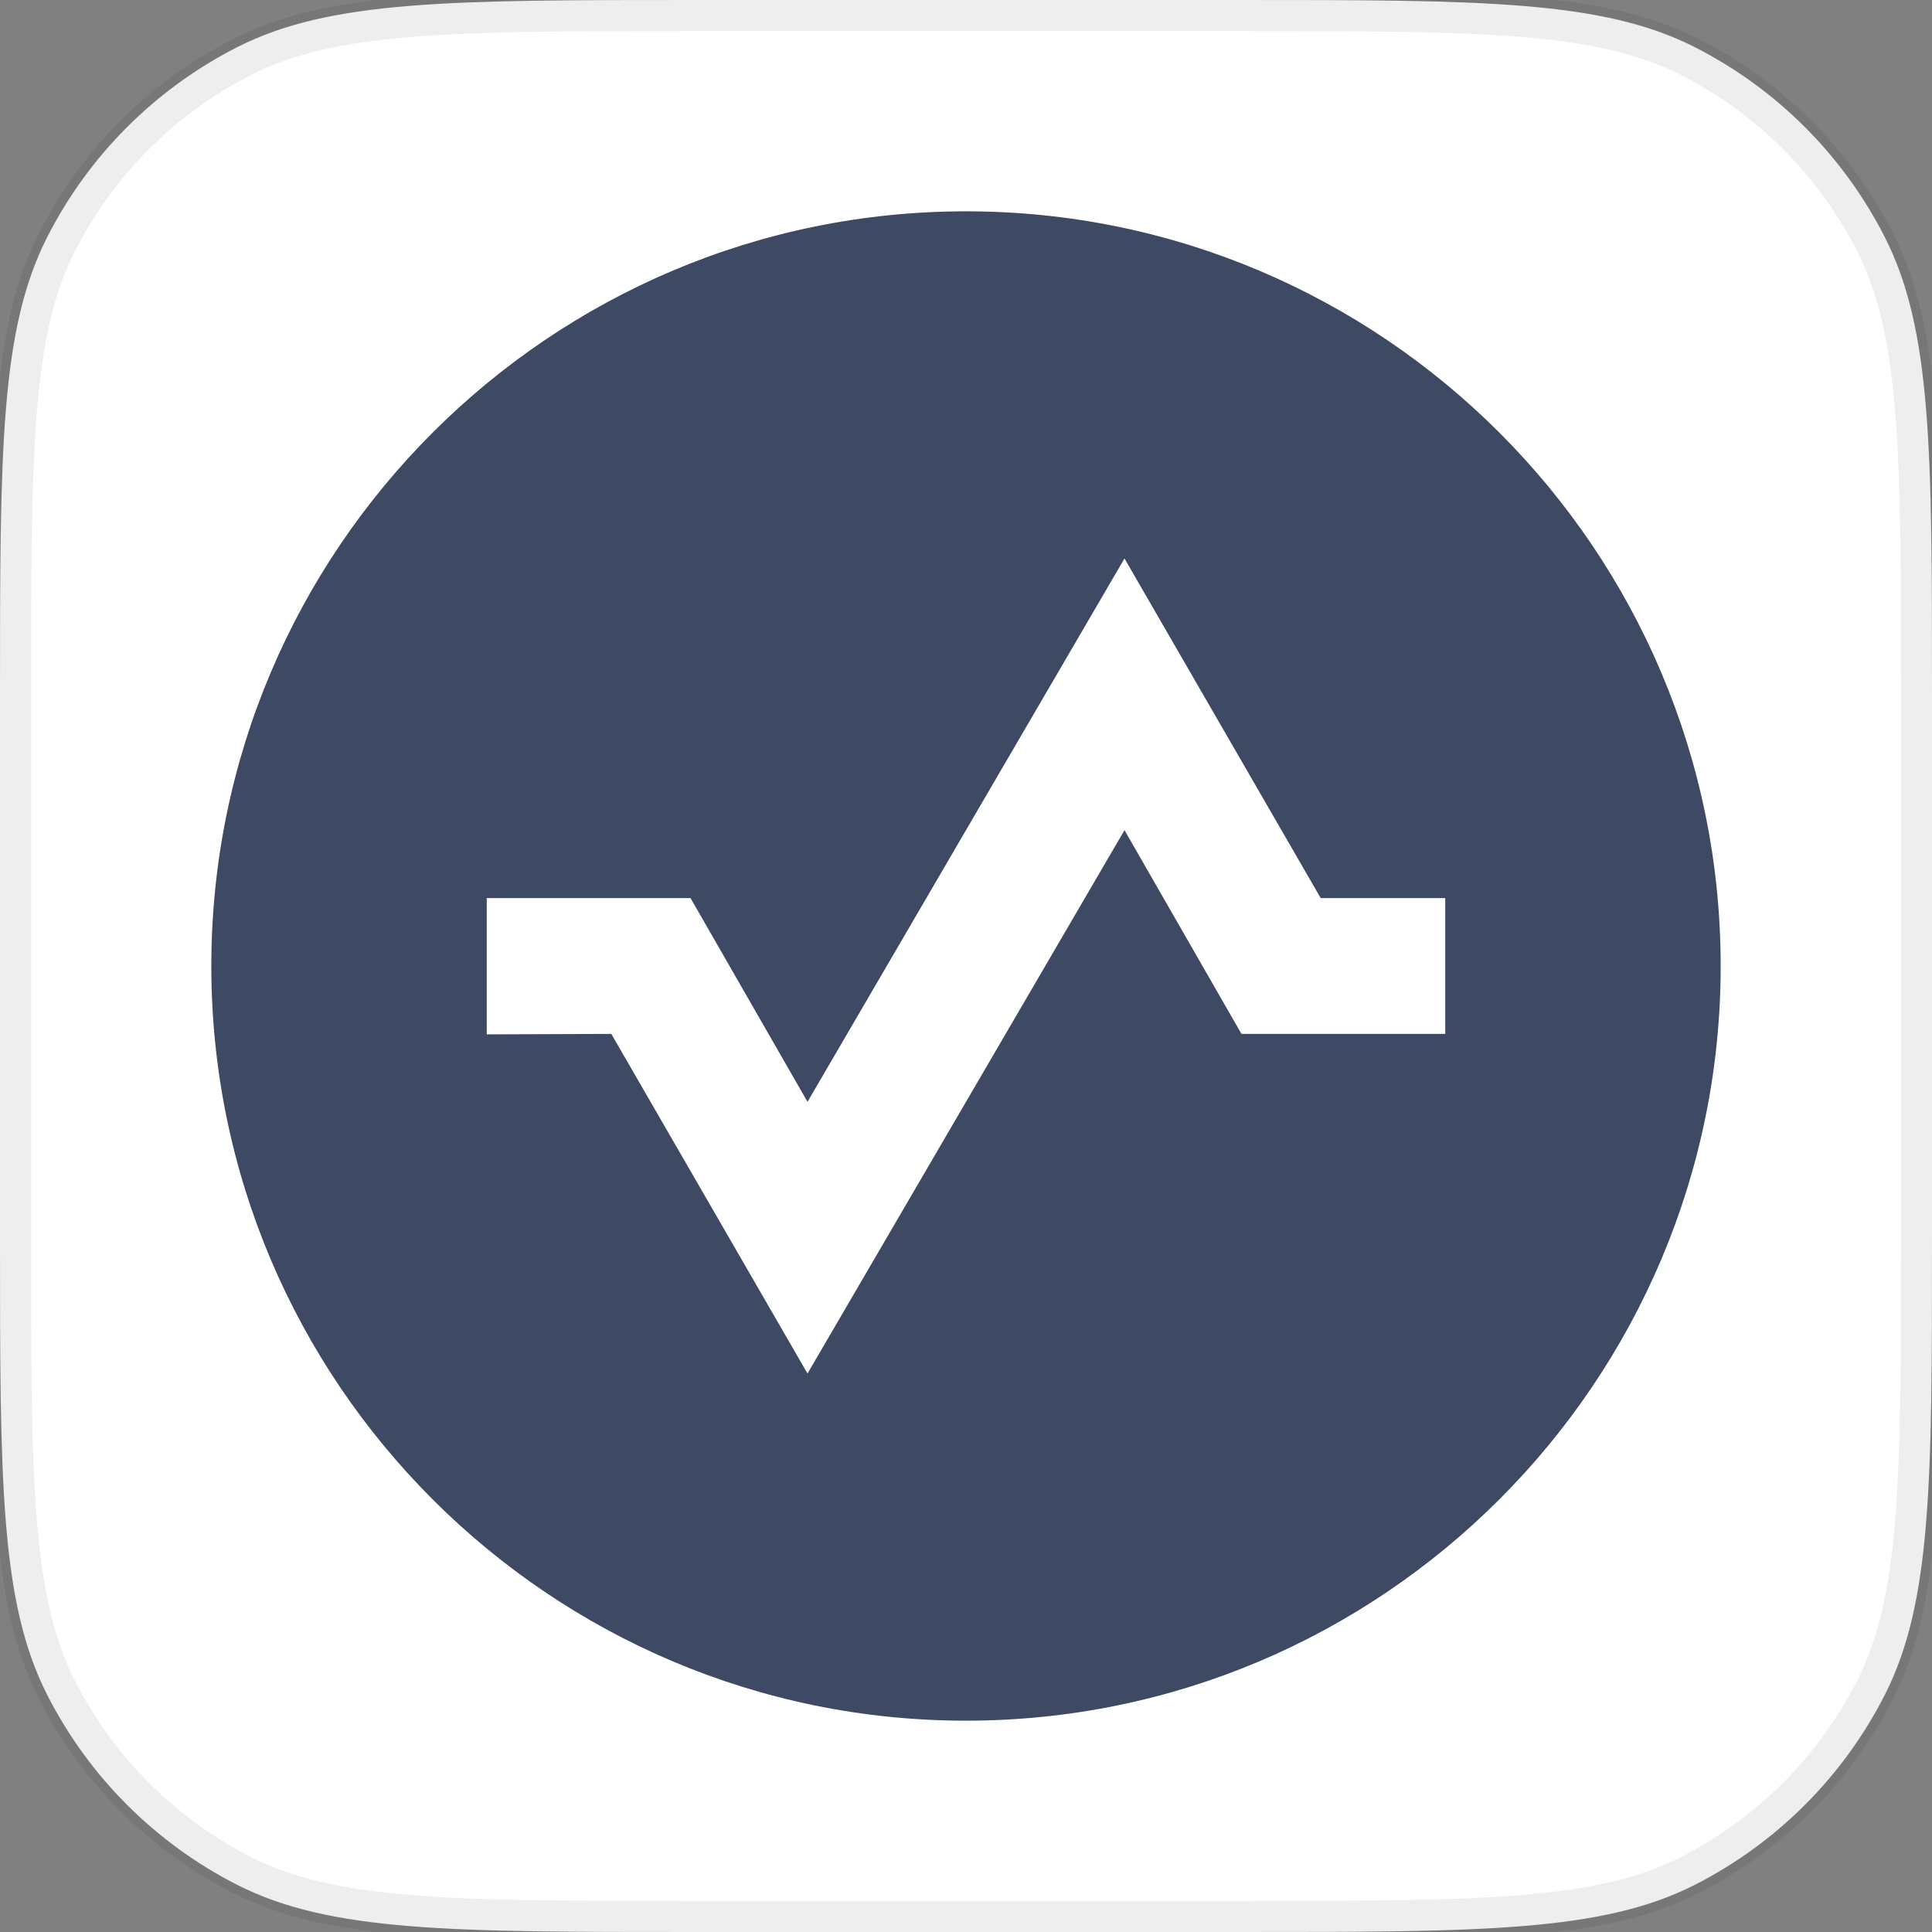 <svg width="58" height="58" viewBox="0 0 58 58" fill="none" xmlns="http://www.w3.org/2000/svg">
<rect x="0" y="0" width="58" height="58" fill="#808080" stroke="none"/>
<g clip-path="url(#clip0)">
<path d="M0 20.844C0 13.548 0 9.9 1.42 7.113C2.669 4.662 4.662 2.669 7.113 1.42C9.9 0 13.548 0 20.844 0H37.156C44.452 0 48.1 0 50.887 1.42C53.338 2.669 55.331 4.662 56.58 7.113C58 9.9 58 13.548 58 20.844V37.156C58 44.452 58 48.1 56.58 50.887C55.331 53.338 53.338 55.331 50.887 56.58C48.1 58 44.452 58 37.156 58H20.844C13.548 58 9.9 58 7.113 56.58C4.662 55.331 2.669 53.338 1.42 50.887C0 48.1 0 44.452 0 37.156V20.844Z" fill="white"/>
<path fill-rule="evenodd" clip-rule="evenodd" d="M6.344 29C6.344 41.492 16.508 51.656 29 51.656C41.492 51.656 51.656 41.492 51.656 29C51.656 16.508 41.492 6.344 29 6.344C16.508 6.344 6.344 16.508 6.344 29ZM37.27 31.039L33.758 24.922L24.242 41.234L18.352 31.039L14.613 31.052V26.961H20.73L24.242 33.078L33.758 16.766L39.648 26.961H43.387V31.039H37.27Z" fill="#3E4A64"/>
<path d="M0.33 20.844C0.33 17.19 0.33 14.47 0.506 12.314C0.682 10.162 1.032 8.602 1.714 7.263C2.931 4.873 4.874 2.931 7.263 1.714C8.602 1.031 10.163 0.682 12.315 0.506C14.471 0.33 17.191 0.33 20.844 0.33H37.157C40.81 0.33 43.531 0.33 45.686 0.506C47.838 0.682 49.399 1.031 50.738 1.714C53.127 2.931 55.07 4.873 56.287 7.263C56.969 8.602 57.319 10.162 57.495 12.314C57.671 14.47 57.671 17.19 57.671 20.844V37.156C57.671 40.81 57.671 43.53 57.495 45.686C57.319 47.838 56.969 49.398 56.287 50.737C55.07 53.127 53.127 55.069 50.738 56.287C49.399 56.969 47.838 57.318 45.686 57.494C43.531 57.67 40.81 57.67 37.157 57.67H20.844C17.191 57.67 14.471 57.67 12.315 57.494C10.163 57.318 8.602 56.969 7.263 56.287C4.874 55.069 2.931 53.127 1.714 50.737C1.032 49.398 0.682 47.838 0.506 45.686C0.33 43.53 0.33 40.81 0.33 37.156V20.844Z" stroke="black" stroke-opacity="0.07" stroke-width="1.206"/>
</g>
<defs>
<clipPath id="clip0">
<rect width="58" height="58" fill="white"/>
</clipPath>
</defs>
</svg>
